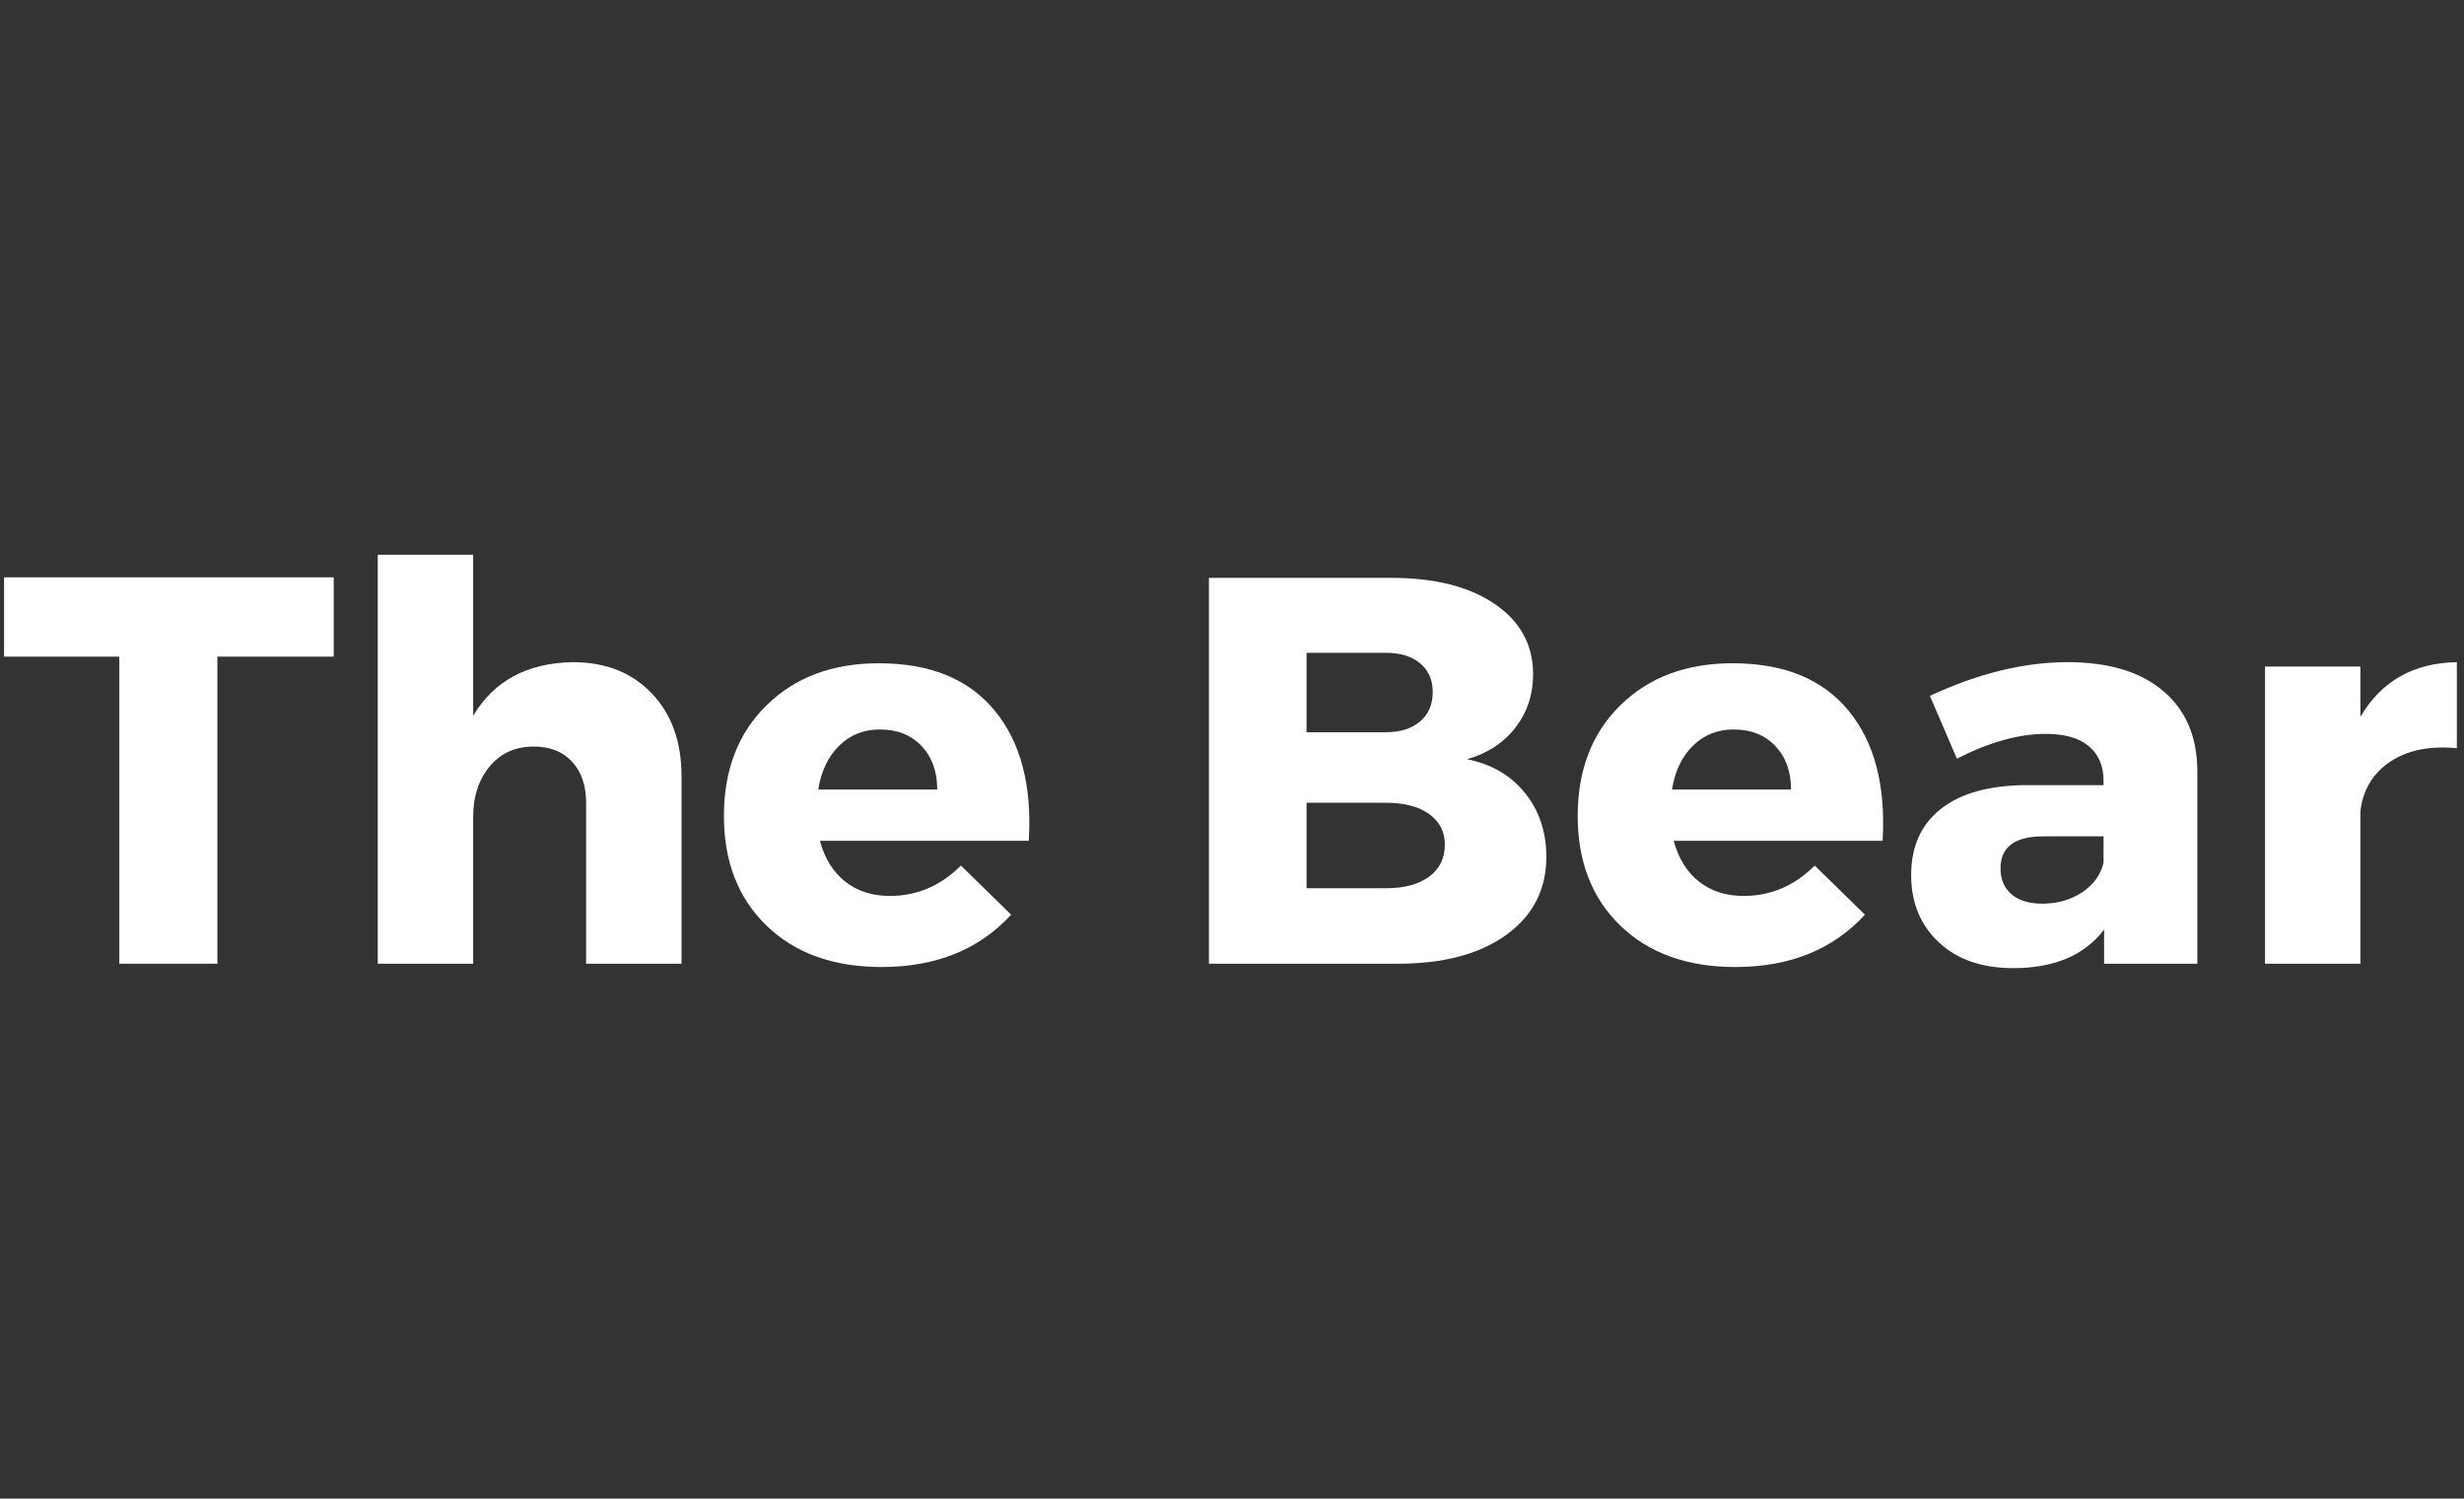 <svg xmlns="http://www.w3.org/2000/svg" xmlns:xlink="http://www.w3.org/1999/xlink" width="559" zoomAndPan="magnify" viewBox="0 0 419.25 255" height="340" preserveAspectRatio="xMidYMid meet" version="1.0"><rect x="0" y="0" width="419.25" height="255" fill="#333333" stroke="none"/><defs><g/><clipPath id="057241c9b7"><path d="M 385 112 L 418.5 112 L 418.5 164 L 385 164 Z M 385 112 " clip-rule="nonzero"/></clipPath></defs><g fill="#ffffff" fill-opacity="1"><g transform="translate(0.034, 163.987)"><g><path d="M 56.75 -52.25 L 36.953 -52.25 L 36.953 0 L 20.266 0 L 20.266 -52.25 L 0.656 -52.25 L 0.656 -65.75 L 56.75 -65.75 Z M 56.75 -52.25 "/></g></g></g><g fill="#ffffff" fill-opacity="1"><g transform="translate(57.337, 163.987)"><g><path d="M 40.141 -51.312 C 45.711 -51.312 50.188 -49.539 53.562 -46 C 56.938 -42.469 58.625 -37.766 58.625 -31.891 L 58.625 0 L 42.391 0 L 42.391 -27.391 C 42.391 -30.328 41.594 -32.656 40 -34.375 C 38.406 -36.094 36.234 -36.953 33.484 -36.953 C 30.359 -36.953 27.859 -35.828 25.984 -33.578 C 24.109 -31.328 23.172 -28.453 23.172 -24.953 L 23.172 0 L 6.938 0 L 6.938 -69.594 L 23.172 -69.594 L 23.172 -42.203 C 26.734 -48.148 32.391 -51.188 40.141 -51.312 Z M 40.141 -51.312 "/></g></g></g><g fill="#ffffff" fill-opacity="1"><g transform="translate(120.923, 163.987)"><g><path d="M 28.609 -51.125 C 37.359 -51.125 43.938 -48.43 48.344 -43.047 C 52.758 -37.672 54.688 -30.297 54.125 -20.922 L 18.578 -20.922 C 19.391 -17.922 20.828 -15.602 22.891 -13.969 C 24.953 -12.344 27.484 -11.531 30.484 -11.531 C 35.109 -11.531 39.141 -13.254 42.578 -16.703 L 51.125 -8.344 C 45.676 -2.406 38.328 0.562 29.078 0.562 C 20.891 0.562 14.367 -1.781 9.516 -6.469 C 4.672 -11.156 2.25 -17.379 2.25 -25.141 C 2.25 -32.953 4.672 -39.234 9.516 -43.984 C 14.367 -48.742 20.734 -51.125 28.609 -51.125 Z M 18.297 -29.641 L 38.547 -29.641 C 38.547 -32.703 37.656 -35.172 35.875 -37.047 C 34.094 -38.922 31.734 -39.859 28.797 -39.859 C 26.047 -39.859 23.734 -38.938 21.859 -37.094 C 19.984 -35.25 18.797 -32.766 18.297 -29.641 Z M 18.297 -29.641 "/></g></g></g><g fill="#ffffff" fill-opacity="1"><g transform="translate(177.381, 163.987)"><g/></g></g><g fill="#ffffff" fill-opacity="1"><g transform="translate(199.139, 163.987)"><g><path d="M 6.562 -65.656 L 37.609 -65.656 C 44.992 -65.656 50.859 -64.172 55.203 -61.203 C 59.547 -58.234 61.719 -54.25 61.719 -49.25 C 61.719 -45.801 60.719 -42.781 58.719 -40.188 C 56.719 -37.594 53.969 -35.797 50.469 -34.797 C 54.594 -33.984 57.875 -32.078 60.312 -29.078 C 62.75 -26.078 63.969 -22.453 63.969 -18.203 C 63.969 -12.629 61.703 -8.203 57.172 -4.922 C 52.641 -1.641 46.492 0 38.734 0 L 6.562 0 Z M 23.172 -52.906 L 23.172 -39.391 L 36.672 -39.391 C 39.109 -39.391 41.047 -40 42.484 -41.219 C 43.922 -42.438 44.641 -44.109 44.641 -46.234 C 44.641 -48.305 43.922 -49.938 42.484 -51.125 C 41.047 -52.312 39.109 -52.906 36.672 -52.906 Z M 23.172 -27.391 L 23.172 -12.844 L 36.672 -12.844 C 39.797 -12.844 42.25 -13.5 44.031 -14.812 C 45.812 -16.133 46.703 -17.953 46.703 -20.266 C 46.703 -22.453 45.812 -24.188 44.031 -25.469 C 42.25 -26.75 39.797 -27.391 36.672 -27.391 Z M 23.172 -27.391 "/></g></g></g><g fill="#ffffff" fill-opacity="1"><g transform="translate(266.195, 163.987)"><g><path d="M 28.609 -51.125 C 37.359 -51.125 43.938 -48.43 48.344 -43.047 C 52.758 -37.672 54.688 -30.297 54.125 -20.922 L 18.578 -20.922 C 19.391 -17.922 20.828 -15.602 22.891 -13.969 C 24.953 -12.344 27.484 -11.531 30.484 -11.531 C 35.109 -11.531 39.141 -13.254 42.578 -16.703 L 51.125 -8.344 C 45.676 -2.406 38.328 0.562 29.078 0.562 C 20.891 0.562 14.367 -1.781 9.516 -6.469 C 4.672 -11.156 2.25 -17.379 2.25 -25.141 C 2.25 -32.953 4.672 -39.234 9.516 -43.984 C 14.367 -48.742 20.734 -51.125 28.609 -51.125 Z M 18.297 -29.641 L 38.547 -29.641 C 38.547 -32.703 37.656 -35.172 35.875 -37.047 C 34.094 -38.922 31.734 -39.859 28.797 -39.859 C 26.047 -39.859 23.734 -38.938 21.859 -37.094 C 19.984 -35.25 18.797 -32.766 18.297 -29.641 Z M 18.297 -29.641 "/></g></g></g><g fill="#ffffff" fill-opacity="1"><g transform="translate(322.653, 163.987)"><g><path d="M 29.172 -51.312 C 36.109 -51.312 41.5 -49.695 45.344 -46.469 C 49.195 -43.25 51.156 -38.766 51.219 -33.016 L 51.219 0 L 35.359 0 L 35.359 -5.812 C 32.047 -1.438 26.891 0.75 19.891 0.75 C 14.566 0.75 10.344 -0.719 7.219 -3.656 C 4.094 -6.594 2.531 -10.406 2.531 -15.094 C 2.531 -19.914 4.203 -23.656 7.547 -26.312 C 10.891 -28.969 15.691 -30.328 21.953 -30.391 L 35.266 -30.391 L 35.266 -31.141 C 35.266 -33.641 34.438 -35.594 32.781 -37 C 31.125 -38.406 28.672 -39.109 25.422 -39.109 C 20.859 -39.109 15.82 -37.703 10.312 -34.891 L 5.719 -45.578 C 13.914 -49.398 21.734 -51.312 29.172 -51.312 Z M 24.859 -10.219 C 27.422 -10.219 29.672 -10.859 31.609 -12.141 C 33.547 -13.422 34.766 -15.098 35.266 -17.172 L 35.266 -21.672 L 25.047 -21.672 C 20.172 -21.672 17.734 -19.859 17.734 -16.234 C 17.734 -14.348 18.359 -12.875 19.609 -11.812 C 20.859 -10.75 22.609 -10.219 24.859 -10.219 Z M 24.859 -10.219 "/></g></g></g><g clip-path="url(#057241c9b7)"><g fill="#ffffff" fill-opacity="1"><g transform="translate(378.924, 163.987)"><g><path d="M 22.703 -50.562 L 22.703 -42.016 C 26.266 -48.086 31.734 -51.188 39.109 -51.312 L 39.109 -36.672 C 34.484 -37.109 30.703 -36.344 27.766 -34.375 C 24.828 -32.406 23.141 -29.609 22.703 -25.984 L 22.703 0 L 6.469 0 L 6.469 -50.562 Z M 22.703 -50.562 "/></g></g></g></g></svg>